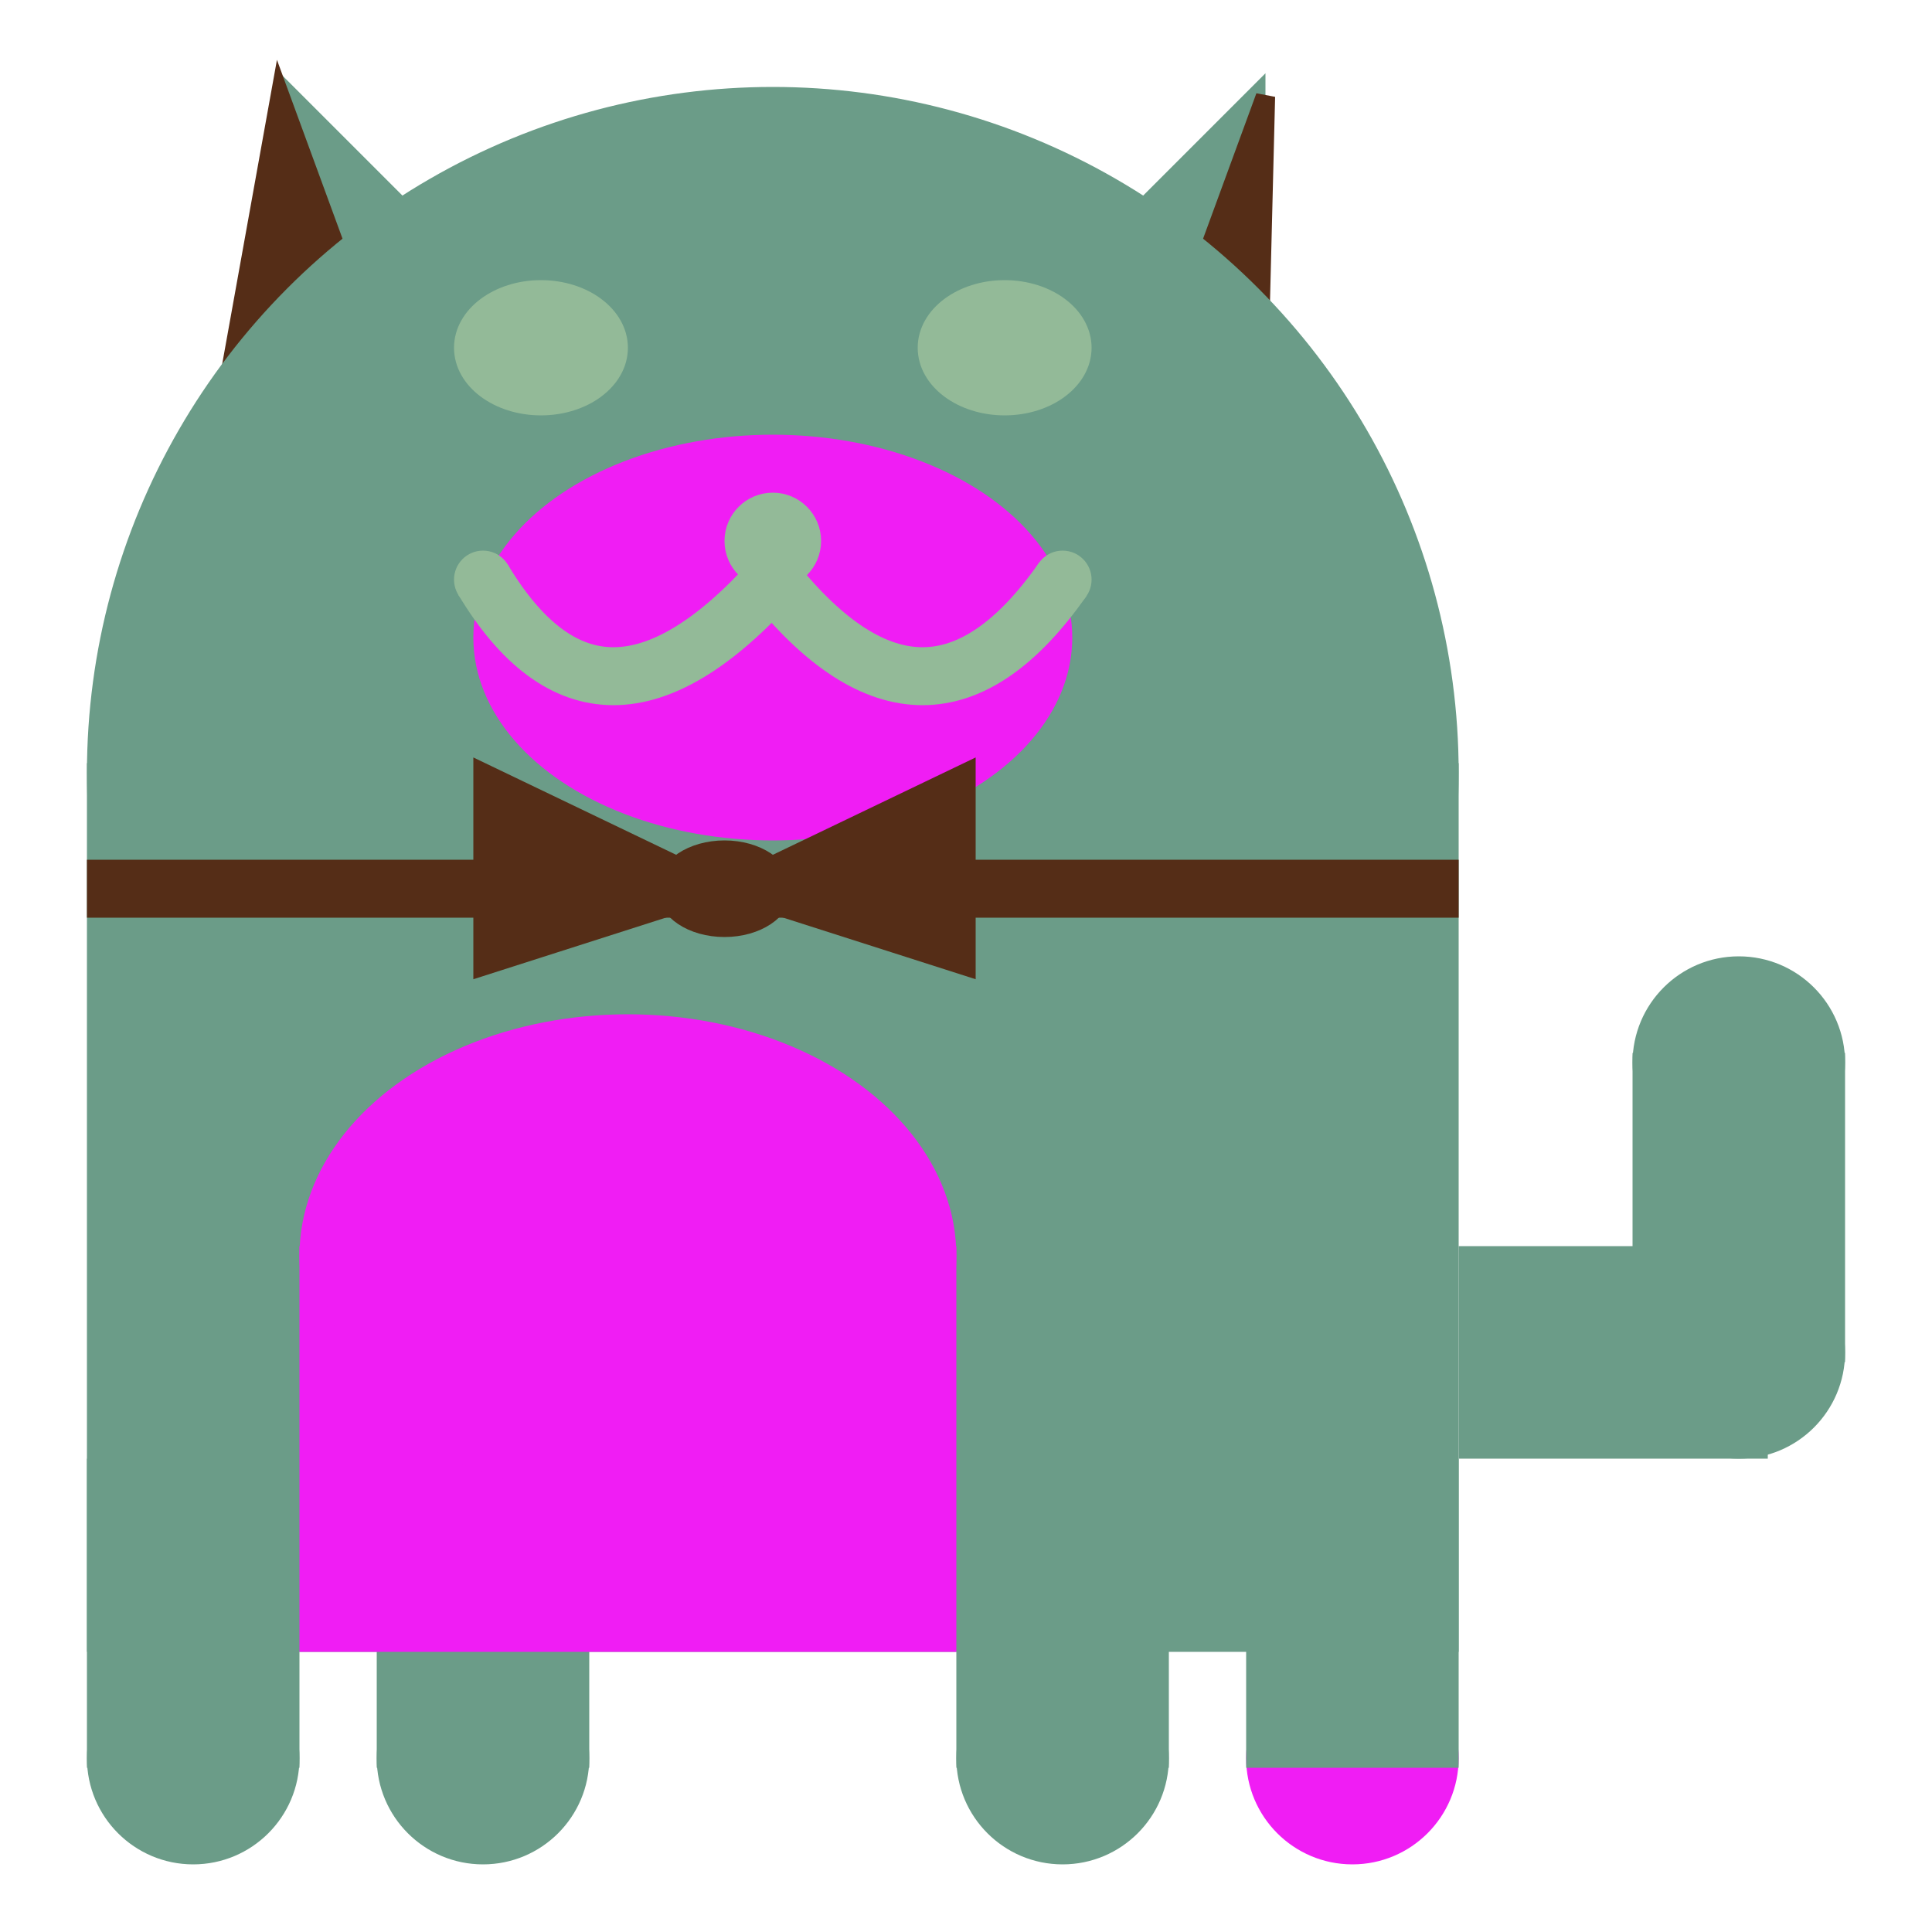 <svg viewBox="0 0 100 100" xmlns="http://www.w3.org/2000/svg">
<polygon points="15,5 25,15 15,25" stroke="rgb(107, 156, 136)" fill="rgb(107, 156, 136)"/>
<polygon points="14.5,5 20,20 10,30" stroke="rgb(85, 45, 23)" fill="rgb(85, 45, 23)"/>
<polygon points="65,5 55,15 65,25" stroke="rgb(107, 156, 136)" fill="rgb(107, 156, 136)"/>
<polygon points="65.5,5 65,25 60,20" stroke="rgb(85, 45, 23)" fill="rgb(85, 45, 23)"/>
<circle cx="40" cy="40" r="35" stroke="rgb(107, 156, 136)" fill="rgb(107, 156, 136)"/>
<rect x="5" y="40" width="70" height="45" stroke="rgb(107, 156, 136)" fill="rgb(107, 156, 136)"/>
<rect x="5" y="45" width="70" height="2" stroke="rgb(85, 45, 23)" fill="rgb(85, 45, 23)"/>
<circle cx="10" cy="91" r="5" stroke="rgb(107, 156, 136)" fill="rgb(107, 156, 136)"/>
<circle cx="25" cy="91" r="5" stroke="rgb(107, 156, 136)" fill="rgb(107, 156, 136)"/>
<circle cx="55" cy="91" r="5" stroke="rgb(107, 156, 136)" fill="rgb(107, 156, 136)"/>
<circle cx="70" cy="91" r="5" stroke="rgb(240, 29, 244)" fill="rgb(240, 29, 244)"/>
<rect x="5" y="76" width="10" height="15" stroke="rgb(107, 156, 136)" fill="rgb(107, 156, 136)"/>
<rect x="20" y="76" width="10" height="15" stroke="rgb(107, 156, 136)" fill="rgb(107, 156, 136)"/>
<rect x="50" y="76" width="10" height="15" stroke="rgb(107, 156, 136)" fill="rgb(107, 156, 136)"/>
<rect x="65" y="76" width="10" height="15" stroke="rgb(107, 156, 136)" fill="rgb(107, 156, 136)"/>
<circle cx="90" cy="55" r="5" stroke="rgb(107, 156, 136)" fill="rgb(107, 156, 136)"/>
<rect x="76" y="65" width="15" height="10" stroke="rgb(107, 156, 136)" fill="rgb(107, 156, 136)"/>
<circle cx="90" cy="70" r="5" stroke="rgb(107, 156, 136)" fill="rgb(107, 156, 136)"/>
<rect x="85" y="55" width="10" height="15" stroke="rgb(107, 156, 136)" fill="rgb(107, 156, 136)"/>
<rect x="16" y="65" width="33" height="20" stroke="rgb(240, 29, 244)" fill="rgb(240, 29, 244)"/>
<ellipse cx="32.5" cy="65" rx="16.5" ry="12" stroke="rgb(240, 29, 244)" fill="rgb(240, 29, 244)" />
<ellipse cx="28" cy="18" rx="4" ry="3" stroke="rgb(147, 186, 152)" fill="rgb(147, 186, 152)" />
<ellipse cx="52" cy="18" rx="4" ry="3" stroke="rgb(147, 186, 152)" fill="rgb(147, 186, 152)" />
<ellipse cx="40" cy="33" rx="15" ry="10" stroke="rgb(240, 29, 244)" fill="rgb(240, 29, 244)" />
<path d="M 40 30 q 8 10 15 0" stroke="rgb(147, 186, 152)" stroke-width="3" fill="none" />
<circle cx="40" cy="28" r="2" stroke="rgb(147, 186, 152)" fill="rgb(147, 186, 152)"/>
<path d="M 25 30 q 6 10 15 0" stroke="rgb(147, 186, 152)" stroke-width="3" fill="none" />
<circle cx="25" cy="30" r="1" stroke="rgb(147, 186, 152)" fill="rgb(147, 186, 152)"/>
<circle cx="55" cy="30" r="1" stroke="rgb(147, 186, 152)" fill="rgb(147, 186, 152)"/>
<polygon points="37.5,46 25,40 25,50" stroke="rgb(85, 45, 23)" fill="rgb(85, 45, 23)"/>
<polygon points="37.5,46 50,40 50,50" stroke="rgb(85, 45, 23)" fill="rgb(85, 45, 23)"/>
<ellipse cx="37.5" cy="46" rx="3" ry="2" stroke="rgb(85, 45, 23)" fill="rgb(85, 45, 23)" />
</svg>